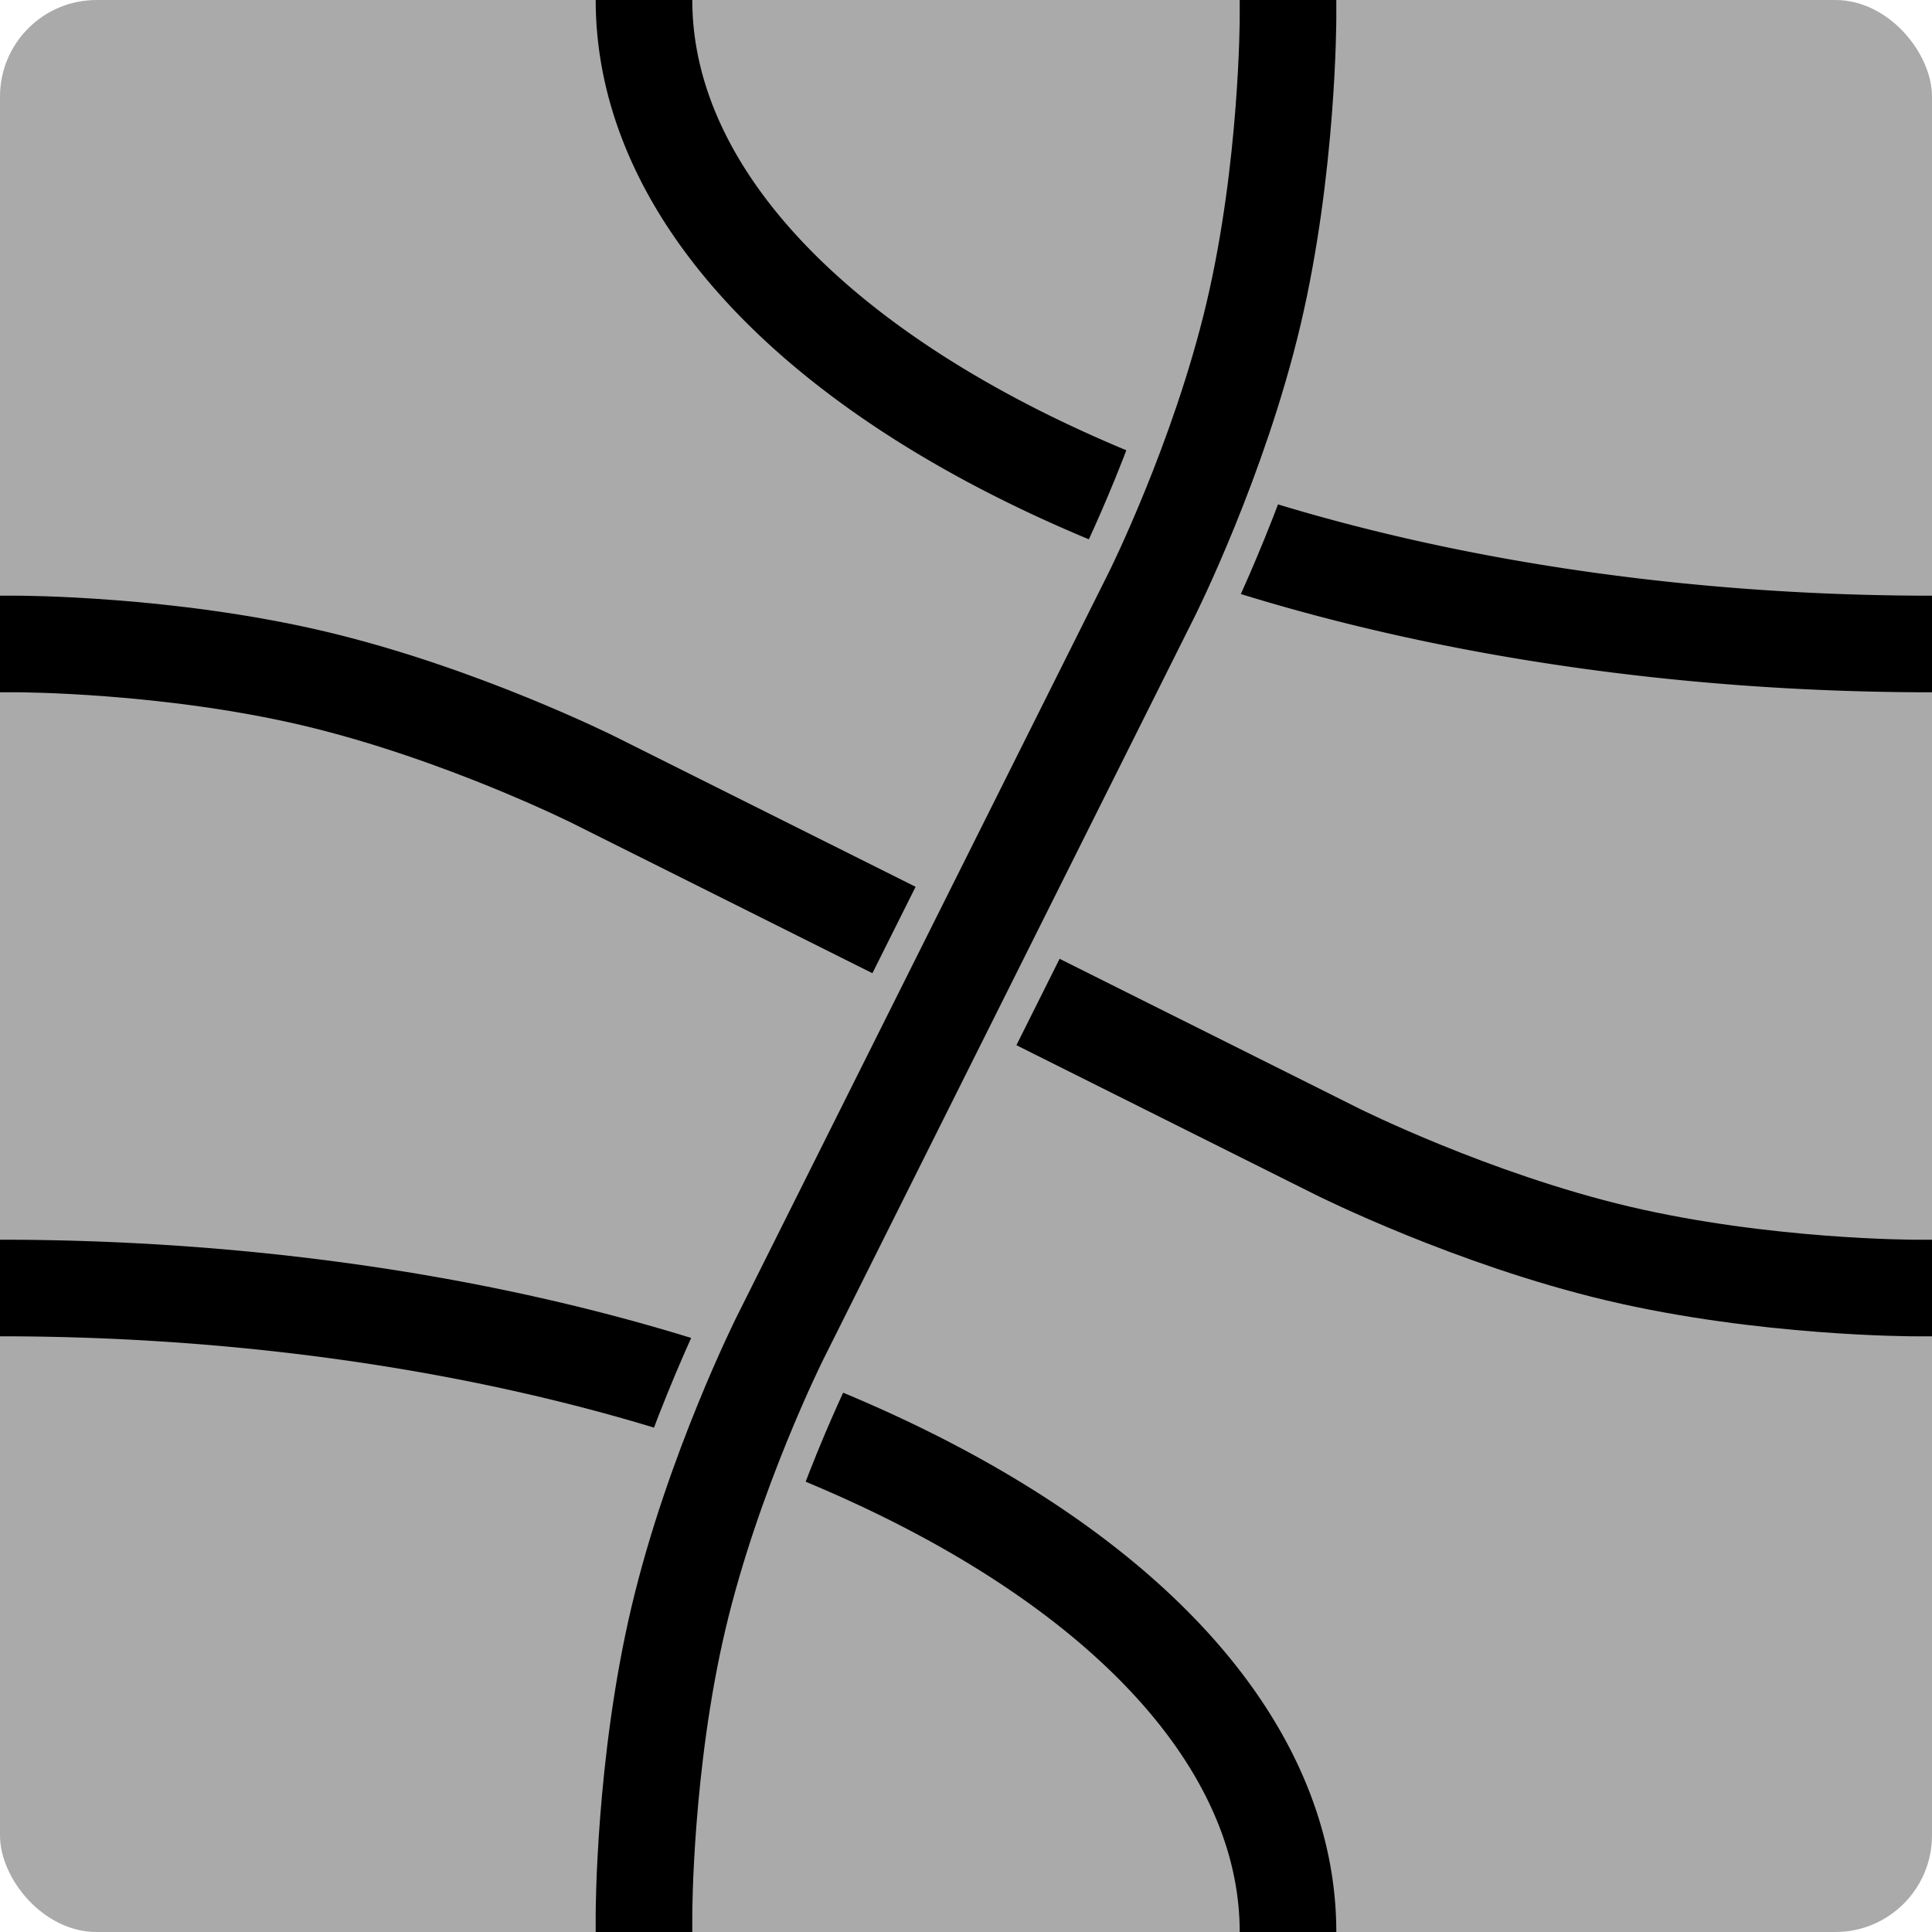 <?xml version="1.0" encoding="UTF-8"?>
<!-- Created with Inkscape (http://www.inkscape.org/) -->
<svg width="300" height="300" version="1.1" viewBox="0 0 300 300" xmlns="http://www.w3.org/2000/svg" xmlns:cc="http://creativecommons.org/ns#" xmlns:dc="http://purl.org/dc/elements/1.1/" xmlns:rdf="http://www.w3.org/1999/02/22-rdf-syntax-ns#">
 <g transform="translate(0 -217.62)">
  <rect y="217.62" width="300" height="300" rx="15" ry="15" fill="#aaa"/>
  <g fill="none">
   <g stroke="#000" stroke-width="15">
    <path d="m3.9231e-6 417.62a200 100 0 0 1 200 100" stroke-linejoin="bevel"/>
    <path d="m300 317.62a200 100 0 0 1-141.42-29.289 200 100 0 0 1-58.579-70.711" stroke-linejoin="bevel"/>
    <path d="m300 417.62h-2.776s-23.291 0-45.959-5.352-43.499-15.77-43.499-15.77l-115.53-57.756s-20.831-10.418-43.499-15.77c-22.668-5.352-45.959-5.352-45.959-5.352h-2.777"/>
   </g>
   <path d="m100 517.62v-2.776s0-23.291 5.352-45.959c5.352-22.668 15.77-43.499 15.77-43.499l57.756-115.53s10.418-20.831 15.77-43.499c5.352-22.668 5.352-45.959 5.352-45.959v-2.777" stroke="#aaa" stroke-width="25"/>
   <path d="m100 517.62v-2.776s0-23.291 5.352-45.959c5.352-22.668 15.77-43.499 15.77-43.499l57.756-115.53s10.418-20.831 15.77-43.499c5.352-22.668 5.352-45.959 5.352-45.959v-2.777" stroke="#000" stroke-width="15"/>
  </g>
 </g>
</svg>
